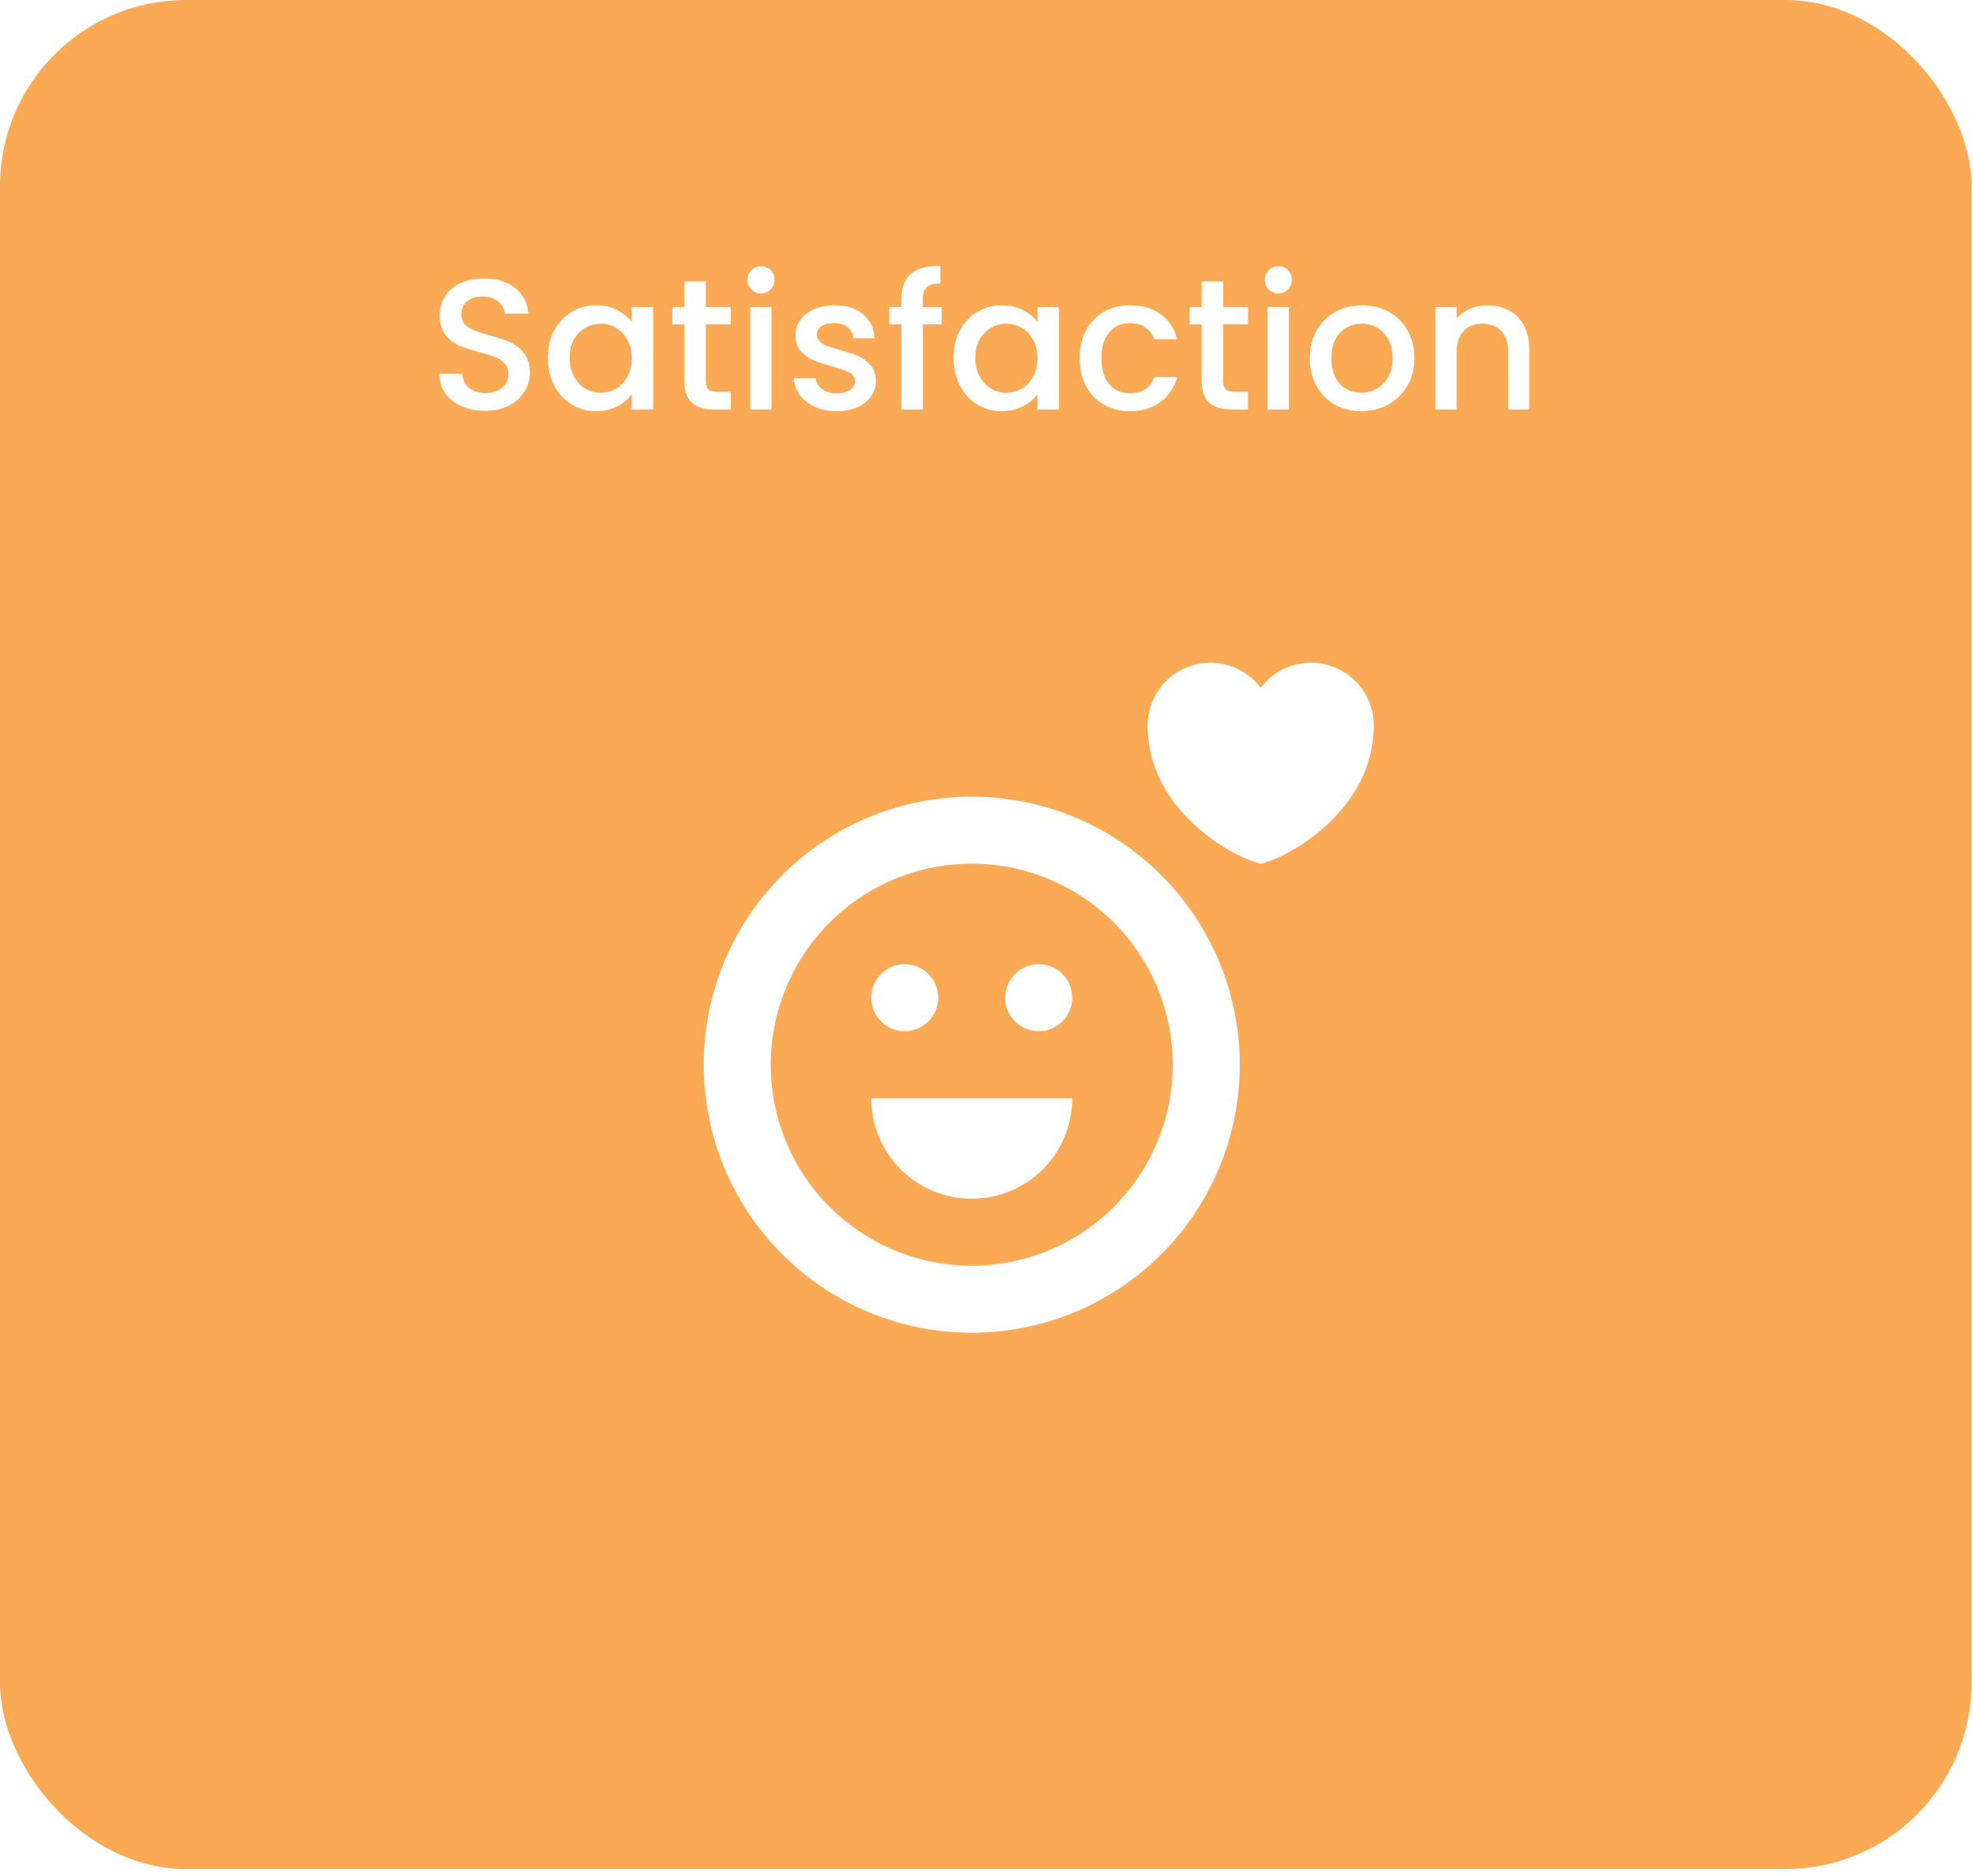 <svg width="265" height="252" viewBox="0 0 265 252" fill="none" xmlns="http://www.w3.org/2000/svg">
<g filter="url(#filter0_ii_483_118)">
<rect width="264.802" height="251.026" rx="25" fill="#FAA955"/>
</g>
<path d="M65.166 55.175C64 55.175 62.95 54.975 62.016 54.575C61.083 54.158 60.35 53.575 59.816 52.825C59.283 52.075 59.016 51.2 59.016 50.2H62.066C62.133 50.95 62.425 51.567 62.941 52.05C63.475 52.533 64.216 52.775 65.166 52.775C66.15 52.775 66.916 52.542 67.466 52.075C68.016 51.592 68.291 50.975 68.291 50.225C68.291 49.642 68.116 49.167 67.766 48.8C67.433 48.433 67.008 48.15 66.491 47.95C65.991 47.75 65.291 47.533 64.391 47.3C63.258 47 62.333 46.7 61.616 46.4C60.916 46.083 60.316 45.6 59.816 44.95C59.316 44.3 59.066 43.433 59.066 42.35C59.066 41.35 59.316 40.475 59.816 39.725C60.316 38.975 61.016 38.4 61.916 38C62.816 37.6 63.858 37.4 65.041 37.4C66.725 37.4 68.1 37.825 69.166 38.675C70.25 39.508 70.85 40.658 70.966 42.125H67.816C67.766 41.492 67.466 40.95 66.916 40.5C66.366 40.05 65.641 39.825 64.741 39.825C63.925 39.825 63.258 40.033 62.741 40.45C62.225 40.867 61.966 41.467 61.966 42.25C61.966 42.783 62.125 43.225 62.441 43.575C62.775 43.908 63.191 44.175 63.691 44.375C64.191 44.575 64.875 44.792 65.741 45.025C66.891 45.342 67.825 45.658 68.541 45.975C69.275 46.292 69.891 46.783 70.391 47.45C70.908 48.1 71.166 48.975 71.166 50.075C71.166 50.958 70.925 51.792 70.441 52.575C69.975 53.358 69.283 53.992 68.366 54.475C67.466 54.942 66.4 55.175 65.166 55.175ZM73.579 48.05C73.579 46.667 73.863 45.442 74.429 44.375C75.013 43.308 75.796 42.483 76.779 41.9C77.779 41.3 78.879 41 80.079 41C81.163 41 82.104 41.217 82.904 41.65C83.721 42.067 84.371 42.592 84.854 43.225V41.225H87.729V55H84.854V52.95C84.371 53.6 83.713 54.142 82.879 54.575C82.046 55.008 81.096 55.225 80.029 55.225C78.846 55.225 77.763 54.925 76.779 54.325C75.796 53.708 75.013 52.858 74.429 51.775C73.863 50.675 73.579 49.433 73.579 48.05ZM84.854 48.1C84.854 47.15 84.654 46.325 84.254 45.625C83.871 44.925 83.363 44.392 82.729 44.025C82.096 43.658 81.413 43.475 80.679 43.475C79.946 43.475 79.263 43.658 78.629 44.025C77.996 44.375 77.479 44.9 77.079 45.6C76.696 46.283 76.504 47.1 76.504 48.05C76.504 49 76.696 49.833 77.079 50.55C77.479 51.267 77.996 51.817 78.629 52.2C79.279 52.567 79.963 52.75 80.679 52.75C81.413 52.75 82.096 52.567 82.729 52.2C83.363 51.833 83.871 51.3 84.254 50.6C84.654 49.883 84.854 49.05 84.854 48.1ZM94.798 43.55V51.175C94.798 51.692 94.914 52.067 95.148 52.3C95.398 52.517 95.814 52.625 96.398 52.625H98.148V55H95.898C94.614 55 93.631 54.7 92.948 54.1C92.264 53.5 91.923 52.525 91.923 51.175V43.55H90.298V41.225H91.923V37.8H94.798V41.225H98.148V43.55H94.798ZM102.224 39.4C101.708 39.4 101.274 39.225 100.924 38.875C100.574 38.525 100.399 38.092 100.399 37.575C100.399 37.058 100.574 36.625 100.924 36.275C101.274 35.925 101.708 35.75 102.224 35.75C102.724 35.75 103.149 35.925 103.499 36.275C103.849 36.625 104.024 37.058 104.024 37.575C104.024 38.092 103.849 38.525 103.499 38.875C103.149 39.225 102.724 39.4 102.224 39.4ZM103.624 41.225V55H100.774V41.225H103.624ZM112.366 55.225C111.283 55.225 110.308 55.033 109.441 54.65C108.591 54.25 107.916 53.717 107.416 53.05C106.916 52.367 106.65 51.608 106.616 50.775H109.566C109.616 51.358 109.891 51.85 110.391 52.25C110.908 52.633 111.55 52.825 112.316 52.825C113.116 52.825 113.733 52.675 114.166 52.375C114.616 52.058 114.841 51.658 114.841 51.175C114.841 50.658 114.591 50.275 114.091 50.025C113.608 49.775 112.833 49.5 111.766 49.2C110.733 48.917 109.891 48.642 109.241 48.375C108.591 48.108 108.025 47.7 107.541 47.15C107.075 46.6 106.841 45.875 106.841 44.975C106.841 44.242 107.058 43.575 107.491 42.975C107.925 42.358 108.541 41.875 109.341 41.525C110.158 41.175 111.091 41 112.141 41C113.708 41 114.966 41.4 115.916 42.2C116.883 42.983 117.4 44.058 117.466 45.425H114.616C114.566 44.808 114.316 44.317 113.866 43.95C113.416 43.583 112.808 43.4 112.041 43.4C111.291 43.4 110.716 43.542 110.316 43.825C109.916 44.108 109.716 44.483 109.716 44.95C109.716 45.317 109.85 45.625 110.116 45.875C110.383 46.125 110.708 46.325 111.091 46.475C111.475 46.608 112.041 46.783 112.791 47C113.791 47.267 114.608 47.542 115.241 47.825C115.891 48.092 116.45 48.492 116.916 49.025C117.383 49.558 117.625 50.267 117.641 51.15C117.641 51.933 117.425 52.633 116.991 53.25C116.558 53.867 115.941 54.35 115.141 54.7C114.358 55.05 113.433 55.225 112.366 55.225ZM126.496 43.55H123.946V55H121.071V43.55H119.446V41.225H121.071V40.25C121.071 38.667 121.487 37.517 122.321 36.8C123.171 36.067 124.496 35.7 126.296 35.7V38.075C125.429 38.075 124.821 38.242 124.471 38.575C124.121 38.892 123.946 39.45 123.946 40.25V41.225H126.496V43.55ZM128.071 48.05C128.071 46.667 128.355 45.442 128.921 44.375C129.505 43.308 130.288 42.483 131.271 41.9C132.271 41.3 133.371 41 134.571 41C135.655 41 136.596 41.217 137.396 41.65C138.213 42.067 138.863 42.592 139.346 43.225V41.225H142.221V55H139.346V52.95C138.863 53.6 138.205 54.142 137.371 54.575C136.538 55.008 135.588 55.225 134.521 55.225C133.338 55.225 132.255 54.925 131.271 54.325C130.288 53.708 129.505 52.858 128.921 51.775C128.355 50.675 128.071 49.433 128.071 48.05ZM139.346 48.1C139.346 47.15 139.146 46.325 138.746 45.625C138.363 44.925 137.855 44.392 137.221 44.025C136.588 43.658 135.905 43.475 135.171 43.475C134.438 43.475 133.755 43.658 133.121 44.025C132.488 44.375 131.971 44.9 131.571 45.6C131.188 46.283 130.996 47.1 130.996 48.05C130.996 49 131.188 49.833 131.571 50.55C131.971 51.267 132.488 51.817 133.121 52.2C133.771 52.567 134.455 52.75 135.171 52.75C135.905 52.75 136.588 52.567 137.221 52.2C137.855 51.833 138.363 51.3 138.746 50.6C139.146 49.883 139.346 49.05 139.346 48.1ZM145.015 48.1C145.015 46.683 145.298 45.442 145.865 44.375C146.448 43.292 147.248 42.458 148.265 41.875C149.281 41.292 150.448 41 151.765 41C153.431 41 154.806 41.4 155.89 42.2C156.99 42.983 157.731 44.108 158.115 45.575H155.04C154.79 44.892 154.39 44.358 153.84 43.975C153.29 43.592 152.598 43.4 151.765 43.4C150.598 43.4 149.665 43.817 148.965 44.65C148.281 45.467 147.94 46.617 147.94 48.1C147.94 49.583 148.281 50.742 148.965 51.575C149.665 52.408 150.598 52.825 151.765 52.825C153.415 52.825 154.506 52.1 155.04 50.65H158.115C157.715 52.05 156.965 53.167 155.865 54C154.765 54.817 153.398 55.225 151.765 55.225C150.448 55.225 149.281 54.933 148.265 54.35C147.248 53.75 146.448 52.917 145.865 51.85C145.298 50.767 145.015 49.517 145.015 48.1ZM164.28 43.55V51.175C164.28 51.692 164.397 52.067 164.63 52.3C164.88 52.517 165.297 52.625 165.88 52.625H167.63V55H165.38C164.097 55 163.113 54.7 162.43 54.1C161.747 53.5 161.405 52.525 161.405 51.175V43.55H159.78V41.225H161.405V37.8H164.28V41.225H167.63V43.55H164.28ZM171.707 39.4C171.19 39.4 170.757 39.225 170.407 38.875C170.057 38.525 169.882 38.092 169.882 37.575C169.882 37.058 170.057 36.625 170.407 36.275C170.757 35.925 171.19 35.75 171.707 35.75C172.207 35.75 172.632 35.925 172.982 36.275C173.332 36.625 173.507 37.058 173.507 37.575C173.507 38.092 173.332 38.525 172.982 38.875C172.632 39.225 172.207 39.4 171.707 39.4ZM173.107 41.225V55H170.257V41.225H173.107ZM182.824 55.225C181.524 55.225 180.349 54.933 179.299 54.35C178.249 53.75 177.424 52.917 176.824 51.85C176.224 50.767 175.924 49.517 175.924 48.1C175.924 46.7 176.232 45.458 176.849 44.375C177.465 43.292 178.307 42.458 179.374 41.875C180.44 41.292 181.632 41 182.949 41C184.265 41 185.457 41.292 186.524 41.875C187.59 42.458 188.432 43.292 189.049 44.375C189.665 45.458 189.974 46.7 189.974 48.1C189.974 49.5 189.657 50.742 189.024 51.825C188.39 52.908 187.524 53.75 186.424 54.35C185.34 54.933 184.14 55.225 182.824 55.225ZM182.824 52.75C183.557 52.75 184.24 52.575 184.874 52.225C185.524 51.875 186.049 51.35 186.449 50.65C186.849 49.95 187.049 49.1 187.049 48.1C187.049 47.1 186.857 46.258 186.474 45.575C186.09 44.875 185.582 44.35 184.949 44C184.315 43.65 183.632 43.475 182.899 43.475C182.165 43.475 181.482 43.65 180.849 44C180.232 44.35 179.74 44.875 179.374 45.575C179.007 46.258 178.824 47.1 178.824 48.1C178.824 49.583 179.199 50.733 179.949 51.55C180.715 52.35 181.674 52.75 182.824 52.75ZM199.741 41C200.824 41 201.791 41.225 202.641 41.675C203.508 42.125 204.183 42.792 204.666 43.675C205.149 44.558 205.391 45.625 205.391 46.875V55H202.566V47.3C202.566 46.067 202.258 45.125 201.641 44.475C201.024 43.808 200.183 43.475 199.116 43.475C198.049 43.475 197.199 43.808 196.566 44.475C195.949 45.125 195.641 46.067 195.641 47.3V55H192.791V41.225H195.641V42.8C196.108 42.233 196.699 41.792 197.416 41.475C198.149 41.158 198.924 41 199.741 41Z" fill="white"/>
<path fill-rule="evenodd" clip-rule="evenodd" d="M130.517 179C120.969 179 111.813 175.207 105.061 168.456C98.31 161.705 94.517 152.548 94.517 143C94.517 133.452 98.31 124.295 105.061 117.544C111.813 110.793 120.969 107 130.517 107C140.065 107 149.222 110.793 155.973 117.544C162.724 124.295 166.517 133.452 166.517 143C166.517 152.548 162.724 161.705 155.973 168.456C149.222 175.207 140.065 179 130.517 179ZM130.517 170C134.063 170 137.574 169.302 140.85 167.945C144.125 166.588 147.102 164.599 149.609 162.092C152.116 159.585 154.105 156.608 155.462 153.332C156.819 150.057 157.517 146.546 157.517 143C157.517 139.454 156.819 135.943 155.462 132.668C154.105 129.392 152.116 126.415 149.609 123.908C147.102 121.401 144.125 119.412 140.85 118.055C137.574 116.698 134.063 116 130.517 116C123.356 116 116.489 118.845 111.425 123.908C106.362 128.972 103.517 135.839 103.517 143C103.517 150.161 106.362 157.028 111.425 162.092C116.489 167.155 123.356 170 130.517 170ZM144.017 147.5C144.017 151.08 142.595 154.514 140.063 157.046C137.531 159.578 134.098 161 130.517 161C126.937 161 123.503 159.578 120.971 157.046C118.439 154.514 117.017 151.08 117.017 147.5H144.017ZM121.517 138.5C122.711 138.5 123.855 138.026 124.699 137.182C125.543 136.338 126.017 135.193 126.017 134C126.017 132.807 125.543 131.662 124.699 130.818C123.855 129.974 122.711 129.5 121.517 129.5C120.324 129.5 119.179 129.974 118.335 130.818C117.491 131.662 117.017 132.807 117.017 134C117.017 135.193 117.491 136.338 118.335 137.182C119.179 138.026 120.324 138.5 121.517 138.5ZM139.517 138.5C138.324 138.5 137.179 138.026 136.335 137.182C135.491 136.338 135.017 135.193 135.017 134C135.017 132.807 135.491 131.662 136.335 130.818C137.179 129.974 138.324 129.5 139.517 129.5C140.711 129.5 141.855 129.974 142.699 130.818C143.543 131.662 144.017 132.807 144.017 134C144.017 135.193 143.543 136.338 142.699 137.182C141.855 138.026 140.711 138.5 139.517 138.5ZM169.33 116C165.608 115.19 154.142 108.845 154.142 97.438C154.142 95.667 154.699 93.941 155.735 92.504C156.77 91.067 158.231 89.993 159.911 89.433C161.591 88.873 163.405 88.856 165.095 89.384C166.786 89.912 168.267 90.958 169.33 92.375C170.392 90.958 171.873 89.912 173.564 89.384C175.254 88.856 177.068 88.873 178.748 89.433C180.428 89.993 181.889 91.067 182.924 92.504C183.96 93.941 184.517 95.667 184.517 97.438C184.517 108.845 173.051 115.19 169.33 116Z" fill="white"/>
<defs>
<filter id="filter0_ii_483_118" x="-6" y="-6" width="270.802" height="257.026" filterUnits="userSpaceOnUse" color-interpolation-filters="sRGB">
<feFlood flood-opacity="0" result="BackgroundImageFix"/>
<feBlend mode="normal" in="SourceGraphic" in2="BackgroundImageFix" result="shape"/>
<feColorMatrix in="SourceAlpha" type="matrix" values="0 0 0 0 0 0 0 0 0 0 0 0 0 0 0 0 0 0 127 0" result="hardAlpha"/>
<feOffset dx="-6" dy="-6"/>
<feGaussianBlur stdDeviation="25"/>
<feComposite in2="hardAlpha" operator="arithmetic" k2="-1" k3="1"/>
<feColorMatrix type="matrix" values="0 0 0 0 0 0 0 0 0 0 0 0 0 0 0 0 0 0 0.25 0"/>
<feBlend mode="normal" in2="shape" result="effect1_innerShadow_483_118"/>
<feColorMatrix in="SourceAlpha" type="matrix" values="0 0 0 0 0 0 0 0 0 0 0 0 0 0 0 0 0 0 127 0" result="hardAlpha"/>
<feOffset dx="6" dy="6"/>
<feComposite in2="hardAlpha" operator="arithmetic" k2="-1" k3="1"/>
<feColorMatrix type="matrix" values="0 0 0 0 0 0 0 0 0 0 0 0 0 0 0 0 0 0 0.25 0"/>
<feBlend mode="normal" in2="effect1_innerShadow_483_118" result="effect2_innerShadow_483_118"/>
</filter>
</defs>
</svg>
